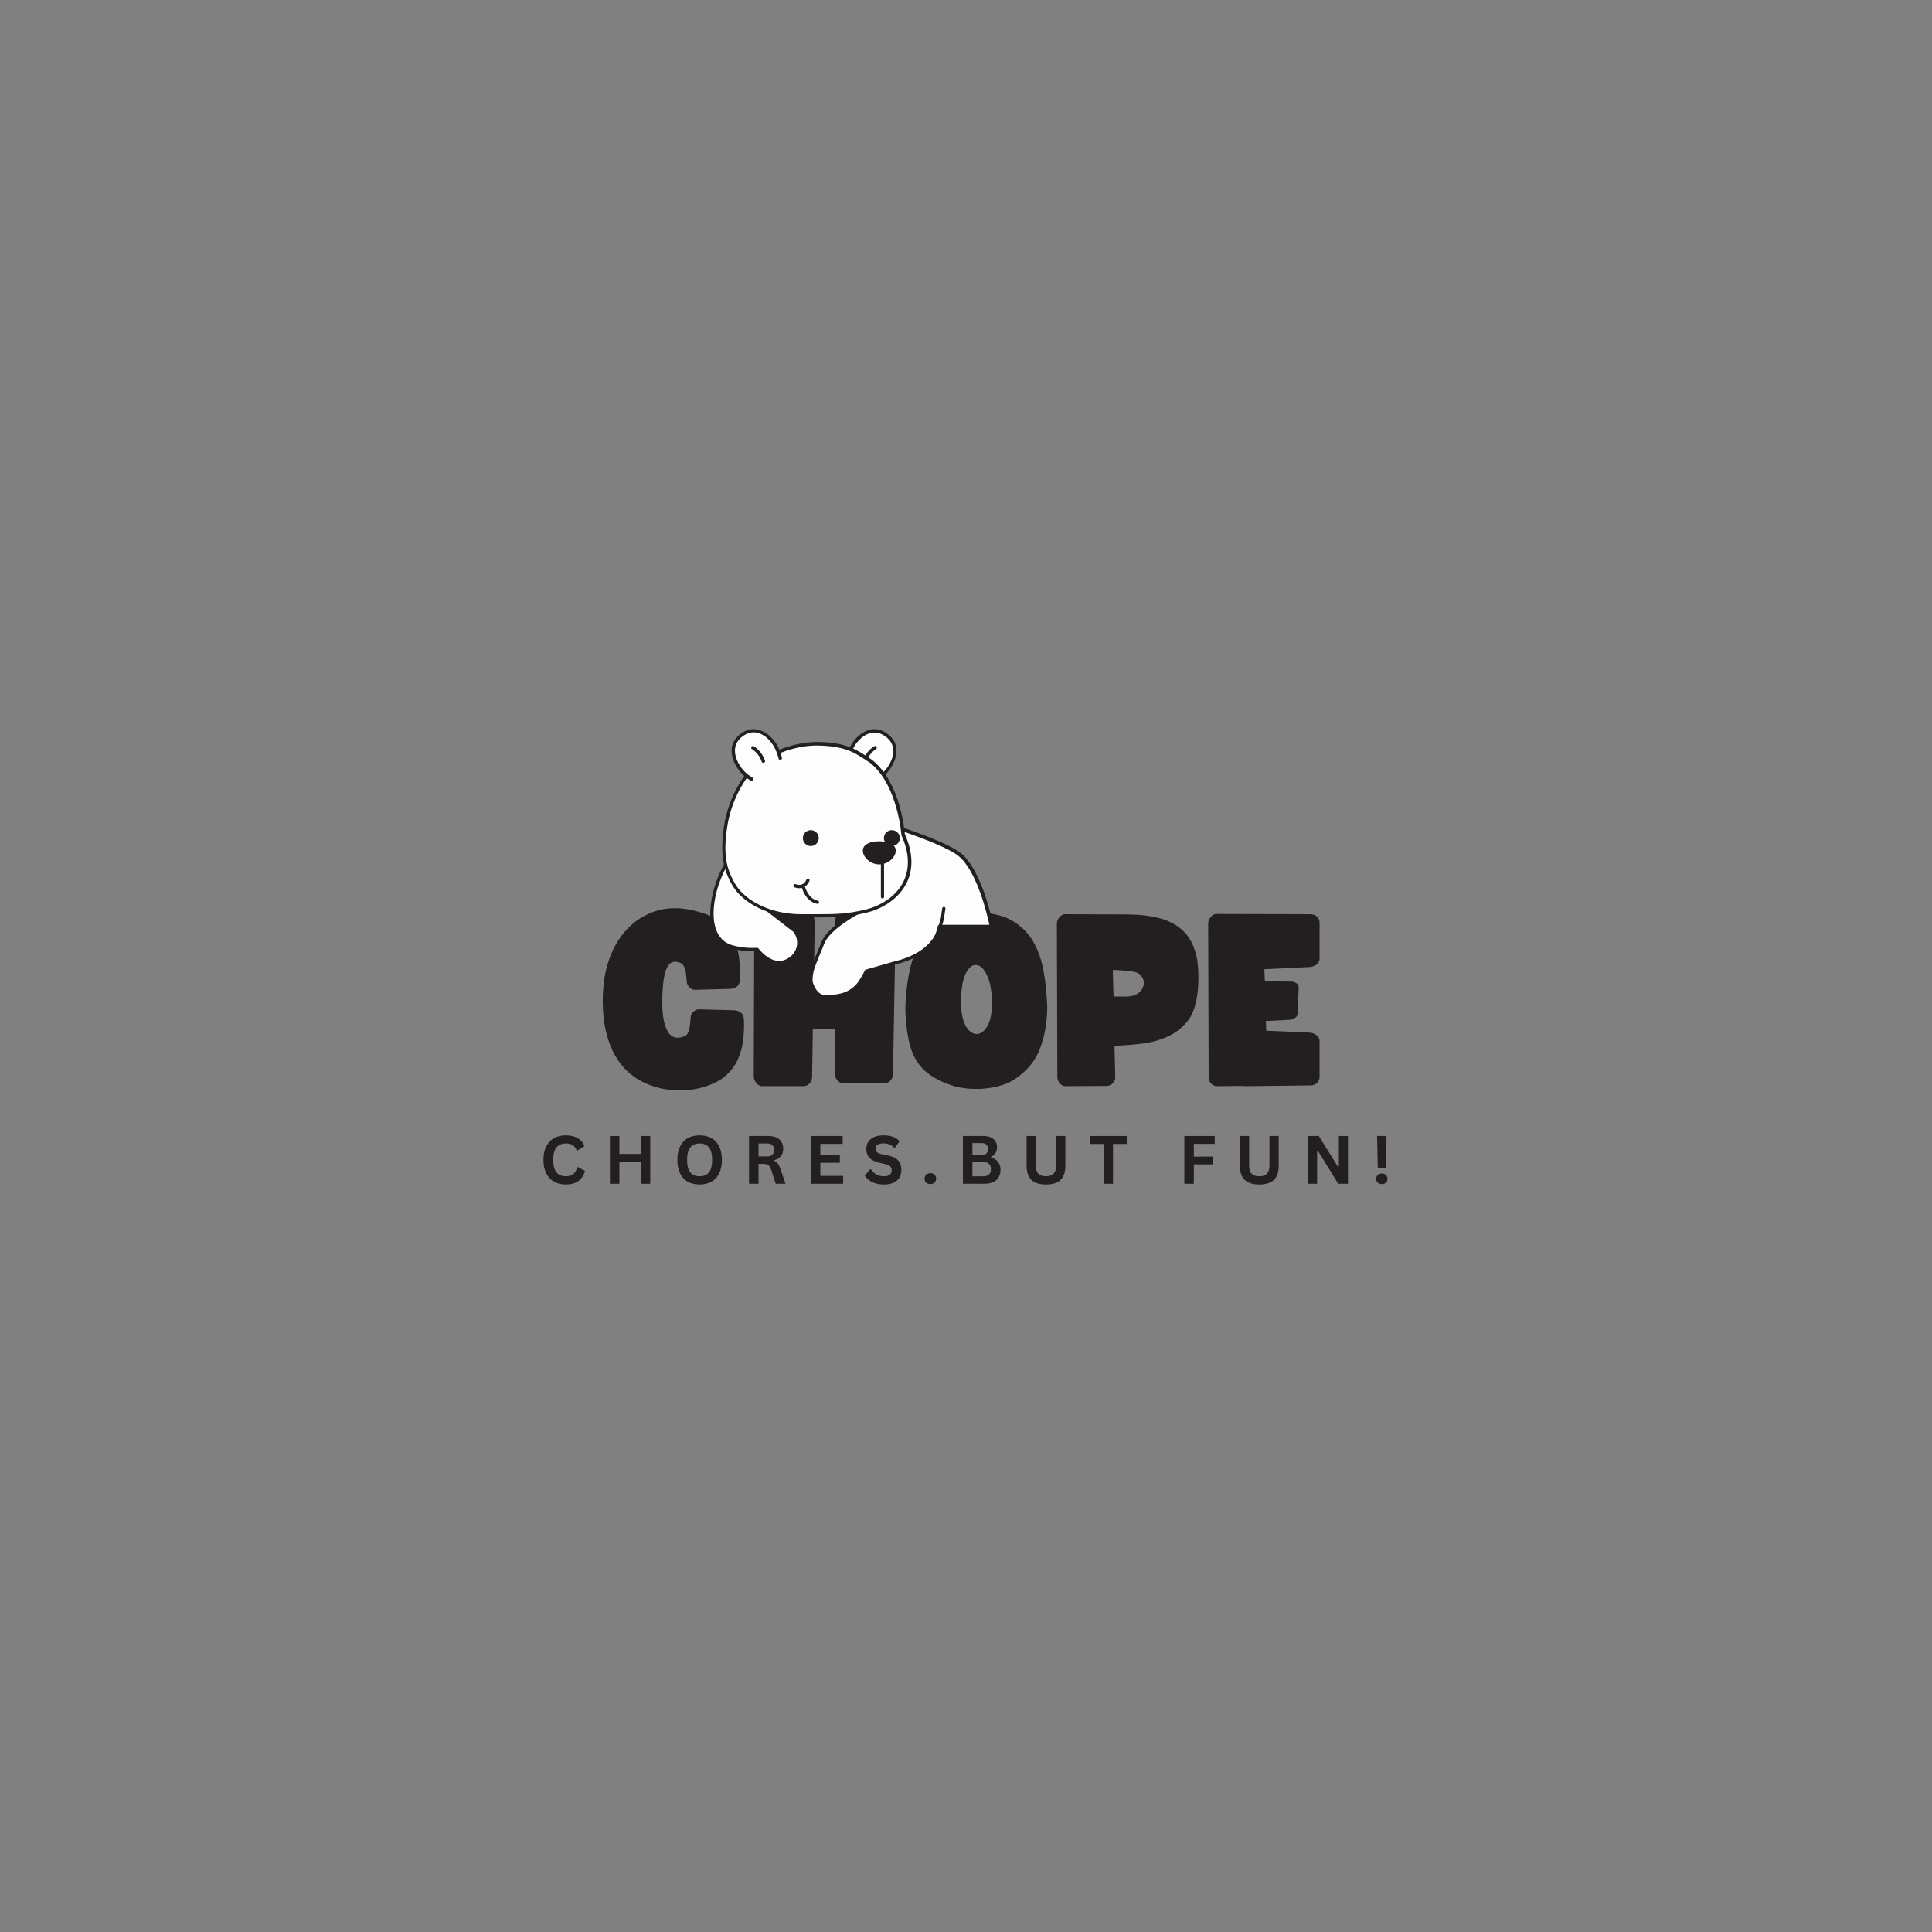 <svg xmlns="http://www.w3.org/2000/svg" xmlns:xlink="http://www.w3.org/1999/xlink" width="500" zoomAndPan="magnify" viewBox="0 0 375 375" height="500" preserveAspectRatio="xMidYMid meet" version="1.2"><rect x="0" y="0" width="375" height="375" fill="#808080" stroke="none"/><defs><clipPath id="2f132c2acc"><path d="M 157 156 L 192.82 156 L 192.82 193.852 L 157 193.852 Z M 157 156 "/></clipPath></defs><g id="b2ba3a2333"><g style="fill:#231f20;fill-opacity:1;"><g transform="translate(116.979, 210.823)"><path style="stroke:none" d="M 19.219 0.281 C 17.312 0.781 15.352 0.938 13.344 0.75 C 11.344 0.562 9.461 0.023 7.703 -0.859 C 5.953 -1.754 4.5 -2.973 3.344 -4.516 C 2.332 -5.891 1.551 -7.477 1 -9.281 C 0.457 -11.082 0.141 -12.984 0.047 -14.984 C -0.047 -16.992 0.047 -18.973 0.328 -20.922 C 0.859 -24.172 1.969 -26.926 3.656 -29.188 C 5.352 -31.445 7.469 -33.016 10 -33.891 C 12.539 -34.766 15.348 -34.766 18.422 -33.891 C 20.461 -33.359 22.051 -32.57 23.188 -31.531 C 24.332 -30.5 25.156 -29.336 25.656 -28.047 C 26.156 -26.766 26.453 -25.469 26.547 -24.156 C 26.648 -22.844 26.672 -21.633 26.609 -20.531 C 26.578 -19.594 26.008 -19.047 24.906 -18.891 L 18.234 -18.703 C 17.734 -18.641 17.297 -18.77 16.922 -19.094 C 16.547 -19.426 16.344 -19.844 16.312 -20.344 C 16.312 -20.539 16.285 -20.879 16.234 -21.359 C 16.191 -21.848 16.094 -22.344 15.938 -22.844 C 15.781 -23.344 15.531 -23.688 15.188 -23.875 C 14.176 -24.312 13.41 -24.223 12.891 -23.609 C 12.379 -23.004 12.031 -22.039 11.844 -20.719 C 11.656 -19.406 11.562 -17.906 11.562 -16.219 L 11.562 -15.984 C 11.594 -13.504 11.969 -11.68 12.688 -10.516 C 13.406 -9.359 14.504 -9.098 15.984 -9.734 C 16.328 -9.922 16.566 -10.254 16.703 -10.734 C 16.848 -11.223 16.941 -11.719 16.984 -12.219 C 17.035 -12.719 17.062 -13.078 17.062 -13.297 C 17.094 -13.766 17.297 -14.164 17.672 -14.5 C 18.047 -14.832 18.484 -14.969 18.984 -14.906 L 25.656 -14.719 C 26.789 -14.551 27.375 -13.984 27.406 -13.016 C 27.469 -11.953 27.441 -10.77 27.328 -9.469 C 27.223 -8.164 26.914 -6.875 26.406 -5.594 C 25.906 -4.312 25.094 -3.148 23.969 -2.109 C 22.844 -1.078 21.258 -0.281 19.219 0.281 Z M 19.219 0.281 "/></g></g><g style="fill:#231f20;fill-opacity:1;"><g transform="translate(146.302, 210.823)"><path style="stroke:none" d="M 1.641 0 C 1.203 0 0.828 -0.203 0.516 -0.609 C 0.172 -1.016 0 -1.438 0 -1.875 L 0.094 -31.859 C 0.094 -32.461 0.25 -32.922 0.562 -33.234 C 0.906 -33.578 1.297 -33.75 1.734 -33.75 L 10.156 -33.703 C 10.562 -33.703 10.969 -33.531 11.375 -33.188 C 11.719 -32.781 11.875 -32.305 11.844 -31.766 L 11.656 -19.734 L 15.75 -19.734 L 15.797 -31.953 C 15.797 -32.523 15.953 -32.969 16.266 -33.281 C 16.609 -33.625 17 -33.797 17.438 -33.797 L 25.844 -33.75 C 26.258 -33.75 26.672 -33.578 27.078 -33.234 C 27.422 -32.828 27.578 -32.367 27.547 -31.859 L 27.031 -2.391 C 27.031 -1.891 26.875 -1.469 26.562 -1.125 C 26.238 -0.75 25.828 -0.562 25.328 -0.562 L 17.344 -0.562 C 16.906 -0.562 16.531 -0.766 16.219 -1.172 C 15.875 -1.578 15.703 -1.984 15.703 -2.391 L 15.75 -11.094 L 11.469 -11.094 L 11.328 -1.875 C 11.328 -1.344 11.172 -0.906 10.859 -0.562 C 10.547 -0.188 10.141 0 9.641 0 Z M 1.641 0 "/></g></g><g style="fill:#231f20;fill-opacity:1;"><g transform="translate(175.719, 210.823)"><path style="stroke:none" d="M 9.312 -0.047 C 7.02 -0.797 5.211 -1.742 3.891 -2.891 C 2.578 -4.035 1.625 -5.578 1.031 -7.516 C 0.438 -9.461 0.094 -11.973 0 -15.047 C 0.094 -18.109 0.441 -20.852 1.047 -23.281 C 1.66 -25.719 2.625 -27.77 3.938 -29.438 C 5.258 -31.113 7.051 -32.332 9.312 -33.094 C 10.469 -33.469 11.781 -33.676 13.25 -33.719 C 14.727 -33.77 16.188 -33.629 17.625 -33.297 C 19.062 -32.973 20.316 -32.445 21.391 -31.719 C 22.953 -30.656 24.16 -29.32 25.016 -27.719 C 25.879 -26.125 26.492 -24.301 26.859 -22.25 C 27.223 -20.195 27.453 -17.922 27.547 -15.422 C 27.547 -12.566 27.102 -9.926 26.219 -7.5 C 25.344 -5.07 23.734 -3.055 21.391 -1.453 C 20.316 -0.734 19.062 -0.211 17.625 0.109 C 16.188 0.441 14.727 0.582 13.25 0.531 C 11.781 0.488 10.469 0.297 9.312 -0.047 Z M 10.812 -16.125 C 10.844 -14.176 11.145 -12.703 11.719 -11.703 C 12.301 -10.703 12.977 -10.176 13.75 -10.125 C 14.52 -10.082 15.207 -10.531 15.812 -11.469 C 16.426 -12.406 16.766 -13.832 16.828 -15.75 C 16.828 -18.219 16.52 -20.109 15.906 -21.422 C 15.301 -22.742 14.598 -23.441 13.797 -23.516 C 12.992 -23.598 12.297 -23.023 11.703 -21.797 C 11.109 -20.578 10.812 -18.688 10.812 -16.125 Z M 10.812 -16.125 "/></g></g><g style="fill:#231f20;fill-opacity:1;"><g transform="translate(205.136, 210.823)"><path style="stroke:none" d="M 1.688 0 C 1.25 0 0.875 -0.176 0.562 -0.531 C 0.25 -0.895 0.094 -1.328 0.094 -1.828 L 0 -31.531 C 0 -31.969 0.16 -32.383 0.484 -32.781 C 0.816 -33.176 1.188 -33.375 1.594 -33.375 L 13.578 -33.328 C 15.898 -33.328 17.969 -33.098 19.781 -32.641 C 21.602 -32.18 23.129 -31.395 24.359 -30.281 C 25.598 -29.176 26.473 -27.633 26.984 -25.656 C 27.203 -24.906 27.348 -23.941 27.422 -22.766 C 27.504 -21.598 27.5 -20.367 27.406 -19.078 C 27.312 -17.797 27.098 -16.582 26.766 -15.438 C 26.43 -14.289 25.969 -13.359 25.375 -12.641 C 24.312 -11.328 23.039 -10.332 21.562 -9.656 C 20.094 -8.977 18.477 -8.52 16.719 -8.281 C 14.969 -8.051 13.125 -7.906 11.188 -7.844 L 11.328 -1.922 C 11.391 -1.391 11.234 -0.941 10.859 -0.578 C 10.484 -0.223 10.094 -0.047 9.688 -0.047 Z M 10.859 -22.562 L 11 -17.391 L 13.391 -17.391 C 14.492 -17.391 15.344 -17.645 15.938 -18.156 C 16.531 -18.676 16.844 -19.281 16.875 -19.969 C 16.906 -20.664 16.594 -21.281 15.938 -21.812 C 15.625 -22.062 14.992 -22.238 14.047 -22.344 C 13.109 -22.457 12.047 -22.531 10.859 -22.562 Z M 10.859 -22.562 "/></g></g><g style="fill:#231f20;fill-opacity:1;"><g transform="translate(234.506, 210.823)"><path style="stroke:none" d="M 1.688 0 C 1.281 0 0.906 -0.172 0.562 -0.516 C 0.25 -0.828 0.094 -1.266 0.094 -1.828 L 0 -31.578 C 0 -32.016 0.172 -32.441 0.516 -32.859 C 0.859 -33.234 1.219 -33.422 1.594 -33.422 L 19.781 -33.375 C 20.32 -33.375 20.766 -33.219 21.109 -32.906 C 21.453 -32.562 21.625 -32.164 21.625 -31.719 L 21.625 -24.719 C 21.625 -24.344 21.438 -23.984 21.062 -23.641 C 20.707 -23.359 20.281 -23.188 19.781 -23.125 L 10.906 -22.703 L 11 -20.344 L 16.078 -20.297 C 16.484 -20.297 16.844 -20.188 17.156 -19.969 C 17.469 -19.75 17.609 -19.453 17.578 -19.078 L 17.344 -14.047 C 17.344 -13.734 17.188 -13.469 16.875 -13.25 C 16.594 -13.062 16.25 -12.938 15.844 -12.875 L 11.188 -12.641 L 11.281 -10.766 L 19.781 -10.391 C 20.281 -10.328 20.707 -10.156 21.062 -9.875 C 21.438 -9.562 21.625 -9.195 21.625 -8.781 L 21.625 -1.781 C 21.625 -1.344 21.453 -0.953 21.109 -0.609 C 20.766 -0.297 20.32 -0.141 19.781 -0.141 L 7.234 0 C 7.172 0 7.094 0 7 0 C 6.906 0 6.828 -0.016 6.766 -0.047 Z M 1.688 0 "/></g></g><path style=" stroke:none;fill-rule:nonzero;fill:#fdfdfd;fill-opacity:1;" d="M 164.527 147.141 C 164.527 147.141 164.891 145.402 165.875 144.086 C 167.191 142.348 169.434 141 171.734 142.461 C 174.652 144.34 173.781 147.281 172.379 149.219 C 171.453 150.48 170.137 151.207 170.137 151.207 Z M 164.527 147.141 "/><path style=" stroke:none;fill-rule:nonzero;fill:#231f20;fill-opacity:1;" d="M 170.137 151.543 C 170.191 151.543 170.25 151.543 170.305 151.516 C 170.359 151.488 171.707 150.73 172.66 149.414 C 173.727 147.926 174.203 146.301 173.949 144.984 C 173.727 143.863 173.051 142.938 171.93 142.207 C 169.434 140.609 166.996 142.121 165.648 143.918 C 164.613 145.293 164.246 147.031 164.246 147.113 C 164.219 147.281 164.332 147.449 164.5 147.508 C 164.668 147.535 164.836 147.422 164.891 147.254 C 164.891 147.227 165.258 145.57 166.184 144.309 C 167.418 142.684 169.492 141.395 171.594 142.77 C 172.574 143.383 173.164 144.199 173.332 145.125 C 173.559 146.301 173.137 147.73 172.156 149.078 C 171.285 150.281 170.023 150.984 169.996 150.984 C 169.828 151.066 169.773 151.266 169.855 151.434 C 169.91 151.488 170.023 151.543 170.137 151.543 Z M 170.137 151.543 "/><path style=" stroke:none;fill-rule:nonzero;fill:#fdfdfd;fill-opacity:1;" d="M 169.883 145.152 C 169.883 145.152 168.398 146.02 167.836 147.758 Z M 169.883 145.152 "/><path style=" stroke:none;fill-rule:nonzero;fill:#231f20;fill-opacity:1;" d="M 167.836 148.066 C 167.977 148.066 168.09 147.984 168.145 147.844 C 168.648 146.246 170.023 145.402 170.023 145.402 C 170.191 145.32 170.219 145.125 170.137 144.953 C 170.051 144.816 169.855 144.758 169.688 144.844 C 169.633 144.871 168.09 145.797 167.5 147.648 C 167.445 147.816 167.527 147.984 167.723 148.039 C 167.781 148.066 167.809 148.066 167.836 148.066 Z M 167.836 148.066 "/><g clip-rule="nonzero" clip-path="url(#2f132c2acc)"><path style=" stroke:none;fill-rule:nonzero;fill:#fdfdfd;fill-opacity:1;" d="M 192.484 179.809 C 192.484 179.809 190.492 169.461 186.398 165.957 C 182.305 162.48 162.004 156.902 162.004 156.902 L 169.969 175.324 C 169.969 175.324 161.273 179.137 159.762 182.977 C 157.996 187.379 157.406 188.223 157.406 190.465 C 157.406 190.465 158.078 193.438 160.152 193.438 C 162.23 193.438 164.5 193.297 166.434 191.336 C 167.246 190.492 168.203 188.504 168.203 188.504 L 173.895 186.875 C 173.895 186.875 179.25 185.867 181.605 182.055 C 182.223 181.07 182.418 179.836 182.418 179.836 Z M 192.484 179.809 "/><path style=" stroke:none;fill-rule:nonzero;fill:#231f20;fill-opacity:1;" d="M 160.125 193.746 C 157.824 193.746 157.098 190.66 157.07 190.52 C 157.07 188.613 157.434 187.688 158.473 185.223 C 158.75 184.547 159.059 183.793 159.453 182.84 C 160.883 179.277 167.977 175.855 169.547 175.156 L 161.695 157.039 C 161.641 156.93 161.668 156.789 161.75 156.703 C 161.836 156.621 161.949 156.594 162.09 156.594 C 162.93 156.816 182.531 162.227 186.625 165.707 C 190.746 169.211 192.738 179.305 192.793 179.727 C 192.82 179.809 192.793 179.922 192.738 179.977 C 192.68 180.062 192.598 180.09 192.484 180.09 L 182.641 180.09 C 182.559 180.512 182.305 181.406 181.828 182.164 C 179.418 186.062 174.145 187.102 173.922 187.129 L 168.398 188.699 C 168.172 189.176 167.359 190.746 166.633 191.504 C 164.668 193.578 162.34 193.746 160.125 193.746 Z M 157.715 190.465 C 157.715 190.465 158.359 193.129 160.125 193.129 C 162.285 193.129 164.387 192.961 166.152 191.109 C 166.91 190.324 167.863 188.363 167.863 188.363 C 167.895 188.277 167.977 188.223 168.062 188.195 L 173.754 186.566 C 173.836 186.539 179.023 185.531 181.27 181.887 C 181.828 180.961 182.023 179.781 182.023 179.781 C 182.055 179.613 182.195 179.5 182.332 179.5 L 192.035 179.5 C 191.645 177.621 189.652 169.211 186.148 166.238 C 182.559 163.18 166.016 158.414 162.508 157.434 L 170.219 175.238 C 170.277 175.406 170.219 175.605 170.051 175.66 C 169.969 175.688 161.473 179.473 160.012 183.117 C 159.648 184.043 159.312 184.828 159.031 185.504 C 158.051 187.914 157.715 188.754 157.715 190.465 Z M 157.715 190.465 "/></g><path style=" stroke:none;fill-rule:nonzero;fill:#fdfdfd;fill-opacity:1;" d="M 154.293 180.68 L 149.078 176.668 L 144.281 162.676 C 144.281 162.676 139.906 167.754 138.617 173.836 C 137.301 179.922 139.32 182.949 141.926 183.734 C 144.508 184.52 146.973 184.297 146.973 184.297 C 146.973 184.297 149.496 187.773 152.469 186.625 C 154.992 185.641 155.863 182.781 154.293 180.68 Z M 154.293 180.68 "/><path style=" stroke:none;fill-rule:nonzero;fill:#231f20;fill-opacity:1;" d="M 151.207 187.184 C 149.02 187.184 147.281 185.195 146.836 184.633 C 146.219 184.66 144.086 184.746 141.816 184.043 C 140.555 183.652 136.57 181.773 138.281 173.754 C 139.57 167.695 143.973 162.535 144.031 162.48 C 144.113 162.395 144.227 162.34 144.34 162.367 C 144.449 162.395 144.535 162.48 144.59 162.594 L 149.359 176.473 L 154.488 180.426 C 154.516 180.453 154.547 180.453 154.547 180.484 C 155.332 181.547 155.582 182.867 155.219 184.102 C 154.855 185.391 153.871 186.398 152.555 186.934 C 152.105 187.102 151.656 187.184 151.207 187.184 Z M 146.973 183.961 C 147.086 183.961 147.172 184.016 147.227 184.102 C 147.254 184.129 149.637 187.352 152.332 186.316 C 153.453 185.867 154.293 184.996 154.602 183.902 C 154.883 182.895 154.684 181.801 154.039 180.902 L 148.883 176.922 C 148.824 176.895 148.797 176.836 148.77 176.781 L 144.141 163.32 C 143.078 164.668 139.938 168.984 138.898 173.895 C 137.832 178.941 138.984 182.5 142.012 183.426 C 144.508 184.184 146.918 183.961 146.945 183.961 C 146.945 183.961 146.973 183.961 146.973 183.961 Z M 146.973 183.961 "/><path style=" stroke:none;fill-rule:nonzero;fill:#fdfdfd;fill-opacity:1;" d="M 147.648 147.758 C 145.066 149.441 141.703 154.656 140.832 160.488 C 140.047 165.762 140.637 168.508 142.32 171.508 C 144.34 175.129 149.469 177.762 155.555 177.762 C 161.641 177.762 163.742 177.93 168.312 176.809 C 172.883 175.688 179.332 171.031 175.324 162.031 C 175.324 162.031 174.652 152.16 169.07 147.789 C 166.379 145.992 164.613 144.59 159.426 144.395 C 154.238 144.168 149.695 146.414 147.648 147.758 Z M 147.648 147.758 "/><path style=" stroke:none;fill-rule:nonzero;fill:#231f20;fill-opacity:1;" d="M 159.09 178.07 C 158.609 178.07 158.105 178.07 157.547 178.07 L 155.555 178.07 C 149.609 178.07 144.172 175.492 142.039 171.648 C 140.469 168.816 139.711 166.07 140.523 160.434 C 141.367 154.629 144.73 149.301 147.48 147.48 C 150.172 145.684 154.742 143.832 159.426 144.031 C 164.387 144.227 166.293 145.516 168.734 147.141 L 169.238 147.48 C 174.734 151.797 175.547 161.023 175.633 161.918 C 177.203 165.453 177.316 168.621 175.996 171.34 C 174.398 174.594 171.035 176.445 168.398 177.09 C 164.809 177.988 162.734 178.07 159.09 178.07 Z M 147.648 147.758 L 147.816 148.039 C 145.18 149.777 141.953 154.938 141.141 160.547 C 140.328 166.043 141.031 168.566 142.57 171.371 C 144.617 175.016 149.805 177.453 155.527 177.453 L 157.52 177.453 C 162.09 177.453 164.219 177.48 168.203 176.5 C 170.695 175.883 173.895 174.145 175.379 171.09 C 176.613 168.539 176.5 165.535 174.988 162.172 C 174.961 162.145 174.961 162.09 174.961 162.059 C 174.961 161.977 174.23 152.273 168.848 148.039 L 168.371 147.73 C 165.93 146.105 164.164 144.926 159.395 144.73 C 153.562 144.422 148.742 147.422 147.844 148.012 Z M 147.648 147.758 "/><path style=" stroke:none;fill-rule:nonzero;fill:#fdfdfd;fill-opacity:1;" d="M 154.293 171.93 C 154.293 171.93 156.004 172.715 156.816 170.863 Z M 154.293 171.93 "/><path style=" stroke:none;fill-rule:nonzero;fill:#231f20;fill-opacity:1;" d="M 155.133 172.406 C 154.602 172.406 154.207 172.211 154.18 172.211 C 154.012 172.125 153.957 171.957 154.012 171.789 C 154.098 171.621 154.266 171.539 154.434 171.621 C 154.434 171.621 155.051 171.902 155.641 171.68 C 156.004 171.539 156.312 171.23 156.535 170.723 C 156.594 170.555 156.789 170.473 156.957 170.555 C 157.125 170.641 157.18 170.809 157.125 170.977 C 156.844 171.621 156.426 172.043 155.863 172.266 C 155.609 172.379 155.359 172.406 155.133 172.406 Z M 155.133 172.406 "/><path style=" stroke:none;fill-rule:nonzero;fill:#fdfdfd;fill-opacity:1;" d="M 158.668 175.098 C 158.668 175.098 156.703 174.93 155.863 171.93 Z M 158.668 175.098 "/><path style=" stroke:none;fill-rule:nonzero;fill:#231f20;fill-opacity:1;" d="M 158.668 175.434 C 158.641 175.434 158.641 175.434 158.668 175.434 C 158.555 175.434 156.453 175.211 155.555 172.043 C 155.5 171.875 155.609 171.707 155.777 171.648 C 155.977 171.621 156.117 171.707 156.172 171.875 C 156.93 174.594 158.609 174.789 158.695 174.82 C 158.863 174.848 159.004 174.988 158.977 175.156 C 158.977 175.297 158.836 175.434 158.668 175.434 Z M 158.668 175.434 "/><path style=" stroke:none;fill-rule:nonzero;fill:#231f20;fill-opacity:1;" d="M 158.918 162.676 C 158.918 162.883 158.879 163.078 158.801 163.266 C 158.723 163.457 158.613 163.621 158.469 163.766 C 158.324 163.91 158.156 164.023 157.969 164.102 C 157.777 164.18 157.582 164.219 157.379 164.219 C 157.172 164.219 156.977 164.18 156.789 164.102 C 156.598 164.023 156.43 163.91 156.285 163.766 C 156.141 163.621 156.031 163.457 155.953 163.266 C 155.875 163.078 155.836 162.883 155.836 162.676 C 155.836 162.473 155.875 162.277 155.953 162.086 C 156.031 161.898 156.141 161.73 156.285 161.586 C 156.43 161.441 156.598 161.332 156.789 161.254 C 156.977 161.172 157.172 161.133 157.379 161.133 C 157.582 161.133 157.777 161.172 157.969 161.254 C 158.156 161.332 158.324 161.441 158.469 161.586 C 158.613 161.73 158.723 161.898 158.801 162.086 C 158.879 162.277 158.918 162.473 158.918 162.676 Z M 158.918 162.676 "/><path style=" stroke:none;fill-rule:nonzero;fill:#231f20;fill-opacity:1;" d="M 174.652 162.676 C 174.652 162.883 174.613 163.078 174.535 163.266 C 174.453 163.457 174.344 163.621 174.199 163.766 C 174.055 163.91 173.887 164.023 173.699 164.102 C 173.508 164.18 173.312 164.219 173.109 164.219 C 172.902 164.219 172.707 164.18 172.52 164.102 C 172.328 164.023 172.164 163.91 172.02 163.766 C 171.875 163.621 171.762 163.457 171.684 163.266 C 171.605 163.078 171.566 162.883 171.566 162.676 C 171.566 162.473 171.605 162.277 171.684 162.086 C 171.762 161.898 171.875 161.73 172.02 161.586 C 172.164 161.441 172.328 161.332 172.52 161.254 C 172.707 161.172 172.902 161.133 173.109 161.133 C 173.312 161.133 173.508 161.172 173.699 161.254 C 173.887 161.332 174.055 161.441 174.199 161.586 C 174.344 161.73 174.453 161.898 174.535 162.086 C 174.613 162.277 174.652 162.473 174.652 162.676 Z M 174.652 162.676 "/><path style=" stroke:none;fill-rule:nonzero;fill:#fdfdfd;fill-opacity:1;" d="M 151.488 147.141 C 151.488 147.141 151.125 145.402 150.145 144.086 C 148.824 142.32 146.555 141 144.281 142.461 C 141.367 144.34 142.234 147.281 143.637 149.219 C 144.562 150.48 145.879 151.207 145.879 151.207 Z M 151.488 147.141 "/><path style=" stroke:none;fill-rule:nonzero;fill:#231f20;fill-opacity:1;" d="M 145.879 151.543 C 145.824 151.543 145.77 151.543 145.711 151.516 C 145.656 151.488 144.309 150.73 143.355 149.414 C 142.293 147.926 141.816 146.301 142.066 144.984 C 142.293 143.863 142.965 142.938 144.086 142.207 C 146.582 140.609 149.02 142.121 150.367 143.918 C 151.406 145.293 151.77 147.031 151.77 147.113 C 151.797 147.281 151.684 147.449 151.516 147.508 C 151.348 147.535 151.18 147.422 151.125 147.254 C 151.125 147.227 150.762 145.57 149.836 144.309 C 148.629 142.629 146.555 141.367 144.449 142.711 C 143.469 143.328 142.879 144.141 142.711 145.066 C 142.488 146.246 142.91 147.676 143.891 149.02 C 144.758 150.227 146.02 150.926 146.051 150.926 C 146.219 151.012 146.273 151.207 146.188 151.375 C 146.105 151.488 145.992 151.543 145.879 151.543 Z M 145.879 151.543 "/><path style=" stroke:none;fill-rule:nonzero;fill:#fdfdfd;fill-opacity:1;" d="M 146.133 145.152 C 146.133 145.152 147.621 146.02 148.18 147.758 Z M 146.133 145.152 "/><path style=" stroke:none;fill-rule:nonzero;fill:#231f20;fill-opacity:1;" d="M 148.152 148.066 C 148.012 148.066 147.898 147.984 147.844 147.844 C 147.34 146.246 145.965 145.402 145.965 145.402 C 145.797 145.32 145.77 145.125 145.852 144.953 C 145.938 144.816 146.133 144.758 146.301 144.844 C 146.355 144.871 147.898 145.797 148.488 147.648 C 148.543 147.816 148.461 147.984 148.266 148.039 C 148.234 148.066 148.207 148.066 148.152 148.066 Z M 148.152 148.066 "/><path style=" stroke:none;fill-rule:nonzero;fill:#231f20;fill-opacity:1;" d="M 173.867 165.117 C 173.867 166.352 172.434 167.781 170.668 167.781 C 168.902 167.781 167.473 166.352 167.473 165.117 C 167.473 163.883 168.902 163.293 170.668 163.293 C 172.434 163.32 173.867 163.883 173.867 165.117 Z M 173.867 165.117 "/><path style=" stroke:none;fill-rule:nonzero;fill:#231f20;fill-opacity:1;" d="M 171.285 174.398 C 171.117 174.398 170.977 174.258 170.977 174.09 L 170.977 167.723 C 170.977 167.555 171.117 167.414 171.285 167.414 C 171.453 167.414 171.594 167.555 171.594 167.723 L 171.594 174.062 C 171.621 174.258 171.453 174.398 171.285 174.398 Z M 171.285 174.398 "/><path style=" stroke:none;fill-rule:nonzero;fill:#fdfdfd;fill-opacity:1;" d="M 182.559 179.531 C 182.922 178.914 183.09 177.062 183.23 176.359 Z M 182.559 179.531 "/><path style=" stroke:none;fill-rule:nonzero;fill:#231f20;fill-opacity:1;" d="M 182.559 179.836 C 182.504 179.836 182.445 179.809 182.391 179.781 C 182.25 179.699 182.195 179.5 182.277 179.332 C 182.531 178.914 182.699 177.762 182.781 176.977 C 182.809 176.695 182.867 176.445 182.895 176.277 C 182.922 176.109 183.09 175.996 183.258 176.023 C 183.426 176.051 183.539 176.219 183.512 176.391 C 183.484 176.559 183.457 176.809 183.398 177.062 C 183.258 177.988 183.117 179.137 182.809 179.641 C 182.781 179.781 182.672 179.836 182.559 179.836 Z M 182.559 179.836 "/><g style="fill:#231f20;fill-opacity:1;"><g transform="translate(104.752, 229.773)"><path style="stroke:none" d="M 5.078 0.141 C 4.223 0.141 3.469 -0.035 2.812 -0.391 C 2.156 -0.754 1.645 -1.289 1.281 -2 C 0.914 -2.719 0.734 -3.598 0.734 -4.641 C 0.734 -5.68 0.914 -6.555 1.281 -7.266 C 1.645 -7.984 2.156 -8.52 2.812 -8.875 C 3.469 -9.227 4.223 -9.406 5.078 -9.406 C 5.961 -9.406 6.719 -9.227 7.344 -8.875 C 7.969 -8.531 8.414 -8.004 8.688 -7.297 L 7.344 -6.469 L 7.188 -6.484 C 6.988 -6.961 6.719 -7.305 6.375 -7.516 C 6.031 -7.723 5.598 -7.828 5.078 -7.828 C 4.305 -7.828 3.703 -7.57 3.266 -7.062 C 2.836 -6.551 2.625 -5.742 2.625 -4.641 C 2.625 -3.535 2.836 -2.727 3.266 -2.219 C 3.703 -1.707 4.305 -1.453 5.078 -1.453 C 6.273 -1.453 7.008 -2.039 7.281 -3.219 L 7.453 -3.219 L 8.797 -2.5 C 8.547 -1.625 8.113 -0.961 7.5 -0.516 C 6.883 -0.078 6.078 0.141 5.078 0.141 Z M 5.078 0.141 "/></g></g><g style="fill:#231f20;fill-opacity:1;"><g transform="translate(117.18, 229.773)"><path style="stroke:none" d="M 7.203 -5.797 L 7.203 -9.281 L 9.031 -9.281 L 9.031 0 L 7.203 0 L 7.203 -4.234 L 3.047 -4.234 L 3.047 0 L 1.203 0 L 1.203 -9.281 L 3.047 -9.281 L 3.047 -5.797 Z M 7.203 -5.797 "/></g></g><g style="fill:#231f20;fill-opacity:1;"><g transform="translate(130.744, 229.773)"><path style="stroke:none" d="M 5.062 0.141 C 4.207 0.141 3.453 -0.031 2.797 -0.375 C 2.148 -0.727 1.645 -1.258 1.281 -1.969 C 0.914 -2.688 0.734 -3.578 0.734 -4.641 C 0.734 -5.703 0.914 -6.586 1.281 -7.297 C 1.645 -8.016 2.148 -8.547 2.797 -8.891 C 3.453 -9.234 4.207 -9.406 5.062 -9.406 C 5.906 -9.406 6.648 -9.234 7.297 -8.891 C 7.953 -8.547 8.461 -8.016 8.828 -7.297 C 9.191 -6.586 9.375 -5.703 9.375 -4.641 C 9.375 -3.578 9.191 -2.688 8.828 -1.969 C 8.461 -1.258 7.953 -0.727 7.297 -0.375 C 6.648 -0.031 5.906 0.141 5.062 0.141 Z M 5.062 -1.453 C 5.844 -1.453 6.441 -1.707 6.859 -2.219 C 7.273 -2.727 7.484 -3.535 7.484 -4.641 C 7.484 -5.742 7.273 -6.551 6.859 -7.062 C 6.441 -7.57 5.844 -7.828 5.062 -7.828 C 4.27 -7.828 3.664 -7.57 3.25 -7.062 C 2.832 -6.551 2.625 -5.742 2.625 -4.641 C 2.625 -3.535 2.832 -2.727 3.25 -2.219 C 3.664 -1.707 4.27 -1.453 5.062 -1.453 Z M 5.062 -1.453 "/></g></g><g style="fill:#231f20;fill-opacity:1;"><g transform="translate(144.181, 229.773)"><path style="stroke:none" d="M 1.203 0 L 1.203 -9.281 L 4.938 -9.281 C 5.895 -9.281 6.617 -9.055 7.109 -8.609 C 7.598 -8.172 7.844 -7.562 7.844 -6.781 C 7.844 -6.219 7.695 -5.754 7.406 -5.391 C 7.125 -5.035 6.695 -4.766 6.125 -4.578 L 6.125 -4.438 C 6.414 -4.312 6.648 -4.125 6.828 -3.875 C 7.016 -3.625 7.188 -3.254 7.344 -2.766 L 8.281 0 L 6.391 0 L 5.484 -2.781 C 5.391 -3.051 5.285 -3.266 5.172 -3.422 C 5.055 -3.578 4.906 -3.688 4.719 -3.75 C 4.539 -3.82 4.312 -3.859 4.031 -3.859 L 3.047 -3.859 L 3.047 0 Z M 4.703 -5.312 C 5.598 -5.312 6.047 -5.727 6.047 -6.562 C 6.047 -7.406 5.598 -7.828 4.703 -7.828 L 3.047 -7.828 L 3.047 -5.312 Z M 4.703 -5.312 "/></g></g><g style="fill:#231f20;fill-opacity:1;"><g transform="translate(156.183, 229.773)"><path style="stroke:none" d="M 3.047 -4.078 L 3.047 -1.531 L 7.469 -1.531 L 7.469 0 L 1.203 0 L 1.203 -9.281 L 7.375 -9.281 L 7.375 -7.75 L 3.047 -7.75 L 3.047 -5.578 L 6.828 -5.578 L 6.828 -4.078 Z M 3.047 -4.078 "/></g></g><g style="fill:#231f20;fill-opacity:1;"><g transform="translate(167.488, 229.773)"><path style="stroke:none" d="M 4.109 0.141 C 3.473 0.141 2.898 0.062 2.391 -0.094 C 1.891 -0.258 1.473 -0.473 1.141 -0.734 C 0.805 -0.992 0.551 -1.273 0.375 -1.578 L 1.391 -2.812 L 1.547 -2.812 C 1.828 -2.395 2.18 -2.062 2.609 -1.812 C 3.035 -1.57 3.535 -1.453 4.109 -1.453 C 4.598 -1.453 4.969 -1.555 5.219 -1.766 C 5.469 -1.973 5.594 -2.258 5.594 -2.625 C 5.594 -2.844 5.551 -3.023 5.469 -3.172 C 5.395 -3.316 5.266 -3.441 5.078 -3.547 C 4.891 -3.66 4.641 -3.754 4.328 -3.828 L 3.125 -4.094 C 2.289 -4.289 1.672 -4.609 1.266 -5.047 C 0.859 -5.492 0.656 -6.066 0.656 -6.766 C 0.656 -7.297 0.785 -7.758 1.047 -8.156 C 1.305 -8.551 1.688 -8.859 2.188 -9.078 C 2.695 -9.297 3.301 -9.406 4 -9.406 C 4.707 -9.406 5.316 -9.312 5.828 -9.125 C 6.336 -8.938 6.77 -8.648 7.125 -8.266 L 6.219 -7.016 L 6.062 -7.016 C 5.789 -7.297 5.484 -7.504 5.141 -7.641 C 4.805 -7.773 4.426 -7.844 4 -7.844 C 3.488 -7.844 3.102 -7.754 2.844 -7.578 C 2.582 -7.398 2.453 -7.156 2.453 -6.844 C 2.453 -6.551 2.539 -6.316 2.719 -6.141 C 2.906 -5.973 3.227 -5.836 3.688 -5.734 L 4.906 -5.484 C 5.801 -5.297 6.453 -4.973 6.859 -4.516 C 7.266 -4.055 7.469 -3.461 7.469 -2.734 C 7.469 -2.148 7.344 -1.645 7.094 -1.219 C 6.844 -0.789 6.469 -0.457 5.969 -0.219 C 5.469 0.02 4.848 0.141 4.109 0.141 Z M 4.109 0.141 "/></g></g><g style="fill:#231f20;fill-opacity:1;"><g transform="translate(178.786, 229.773)"><path style="stroke:none" d="M 1.797 0.062 C 1.566 0.062 1.363 0.016 1.188 -0.078 C 1.02 -0.172 0.891 -0.297 0.797 -0.453 C 0.711 -0.617 0.672 -0.801 0.672 -1 C 0.672 -1.207 0.711 -1.391 0.797 -1.547 C 0.891 -1.711 1.02 -1.836 1.188 -1.922 C 1.363 -2.016 1.566 -2.062 1.797 -2.062 C 2.023 -2.062 2.223 -2.016 2.391 -1.922 C 2.555 -1.836 2.688 -1.711 2.781 -1.547 C 2.875 -1.391 2.922 -1.211 2.922 -1.016 C 2.922 -0.703 2.816 -0.441 2.609 -0.234 C 2.398 -0.035 2.129 0.062 1.797 0.062 Z M 1.797 0.062 "/></g></g><g style="fill:#231f20;fill-opacity:1;"><g transform="translate(185.699, 229.773)"><path style="stroke:none" d="M 1.203 0 L 1.203 -9.281 L 5.172 -9.281 C 5.742 -9.281 6.227 -9.188 6.625 -9 C 7.02 -8.82 7.316 -8.566 7.516 -8.234 C 7.723 -7.91 7.828 -7.52 7.828 -7.062 C 7.828 -6.656 7.723 -6.297 7.516 -5.984 C 7.316 -5.672 7.035 -5.414 6.672 -5.219 L 6.672 -5.094 C 7.254 -4.938 7.703 -4.656 8.016 -4.25 C 8.336 -3.852 8.5 -3.363 8.5 -2.781 C 8.5 -1.895 8.227 -1.207 7.688 -0.719 C 7.156 -0.238 6.363 0 5.312 0 Z M 4.781 -5.578 C 5.633 -5.578 6.062 -5.961 6.062 -6.734 C 6.062 -7.129 5.957 -7.422 5.75 -7.609 C 5.539 -7.805 5.219 -7.906 4.781 -7.906 L 3.047 -7.906 L 3.047 -5.578 Z M 5.125 -1.453 C 6.133 -1.453 6.641 -1.91 6.641 -2.828 C 6.641 -3.754 6.133 -4.219 5.125 -4.219 L 3.047 -4.219 L 3.047 -1.453 Z M 5.125 -1.453 "/></g></g><g style="fill:#231f20;fill-opacity:1;"><g transform="translate(198.102, 229.773)"><path style="stroke:none" d="M 4.922 0.141 C 3.641 0.141 2.691 -0.16 2.078 -0.766 C 1.461 -1.379 1.156 -2.285 1.156 -3.484 L 1.156 -9.281 L 2.953 -9.281 L 2.953 -3.484 C 2.953 -2.805 3.113 -2.297 3.438 -1.953 C 3.758 -1.617 4.254 -1.453 4.922 -1.453 C 6.234 -1.453 6.891 -2.129 6.891 -3.484 L 6.891 -9.281 L 8.688 -9.281 L 8.688 -3.484 C 8.688 -2.285 8.379 -1.379 7.766 -0.766 C 7.148 -0.16 6.203 0.141 4.922 0.141 Z M 4.922 0.141 "/></g></g><g style="fill:#231f20;fill-opacity:1;"><g transform="translate(211.266, 229.773)"><path style="stroke:none" d="M 7.438 -9.281 L 7.438 -7.734 L 4.766 -7.734 L 4.766 0 L 2.938 0 L 2.938 -7.734 L 0.25 -7.734 L 0.25 -9.281 Z M 7.438 -9.281 "/></g></g><g style="fill:#231f20;fill-opacity:1;"><g transform="translate(222.285, 229.773)"><path style="stroke:none" d=""/></g></g><g style="fill:#231f20;fill-opacity:1;"><g transform="translate(228.678, 229.773)"><path style="stroke:none" d="M 7.094 -9.281 L 7.094 -7.75 L 3.047 -7.75 L 3.047 -5.281 L 6.719 -5.281 L 6.719 -3.766 L 3.047 -3.766 L 3.047 0 L 1.203 0 L 1.203 -9.281 Z M 7.094 -9.281 "/></g></g><g style="fill:#231f20;fill-opacity:1;"><g transform="translate(239.506, 229.773)"><path style="stroke:none" d="M 4.922 0.141 C 3.641 0.141 2.691 -0.16 2.078 -0.766 C 1.461 -1.379 1.156 -2.285 1.156 -3.484 L 1.156 -9.281 L 2.953 -9.281 L 2.953 -3.484 C 2.953 -2.805 3.113 -2.297 3.438 -1.953 C 3.758 -1.617 4.254 -1.453 4.922 -1.453 C 6.234 -1.453 6.891 -2.129 6.891 -3.484 L 6.891 -9.281 L 8.688 -9.281 L 8.688 -3.484 C 8.688 -2.285 8.379 -1.379 7.766 -0.766 C 7.148 -0.16 6.203 0.141 4.922 0.141 Z M 4.922 0.141 "/></g></g><g style="fill:#231f20;fill-opacity:1;"><g transform="translate(252.67, 229.773)"><path style="stroke:none" d="M 2.984 0 L 1.203 0 L 1.203 -9.281 L 3.312 -9.281 L 7.031 -3.297 L 7.203 -3.328 L 7.203 -9.281 L 8.969 -9.281 L 8.969 0 L 7.078 0 L 3.141 -6.391 L 2.984 -6.359 Z M 2.984 0 "/></g></g><g style="fill:#231f20;fill-opacity:1;"><g transform="translate(266.171, 229.773)"><path style="stroke:none" d="M 2.828 -3.078 L 1.25 -3.078 L 1.125 -9.281 L 2.953 -9.281 Z M 2.031 0.062 C 1.812 0.062 1.617 0.02 1.453 -0.062 C 1.285 -0.156 1.156 -0.281 1.062 -0.438 C 0.977 -0.594 0.938 -0.77 0.938 -0.969 C 0.938 -1.164 0.977 -1.344 1.062 -1.5 C 1.156 -1.656 1.285 -1.773 1.453 -1.859 C 1.617 -1.953 1.812 -2 2.031 -2 C 2.363 -2 2.629 -1.898 2.828 -1.703 C 3.035 -1.516 3.141 -1.27 3.141 -0.969 C 3.141 -0.664 3.035 -0.414 2.828 -0.219 C 2.629 -0.031 2.363 0.062 2.031 0.062 Z M 2.031 0.062 "/></g></g></g></svg>